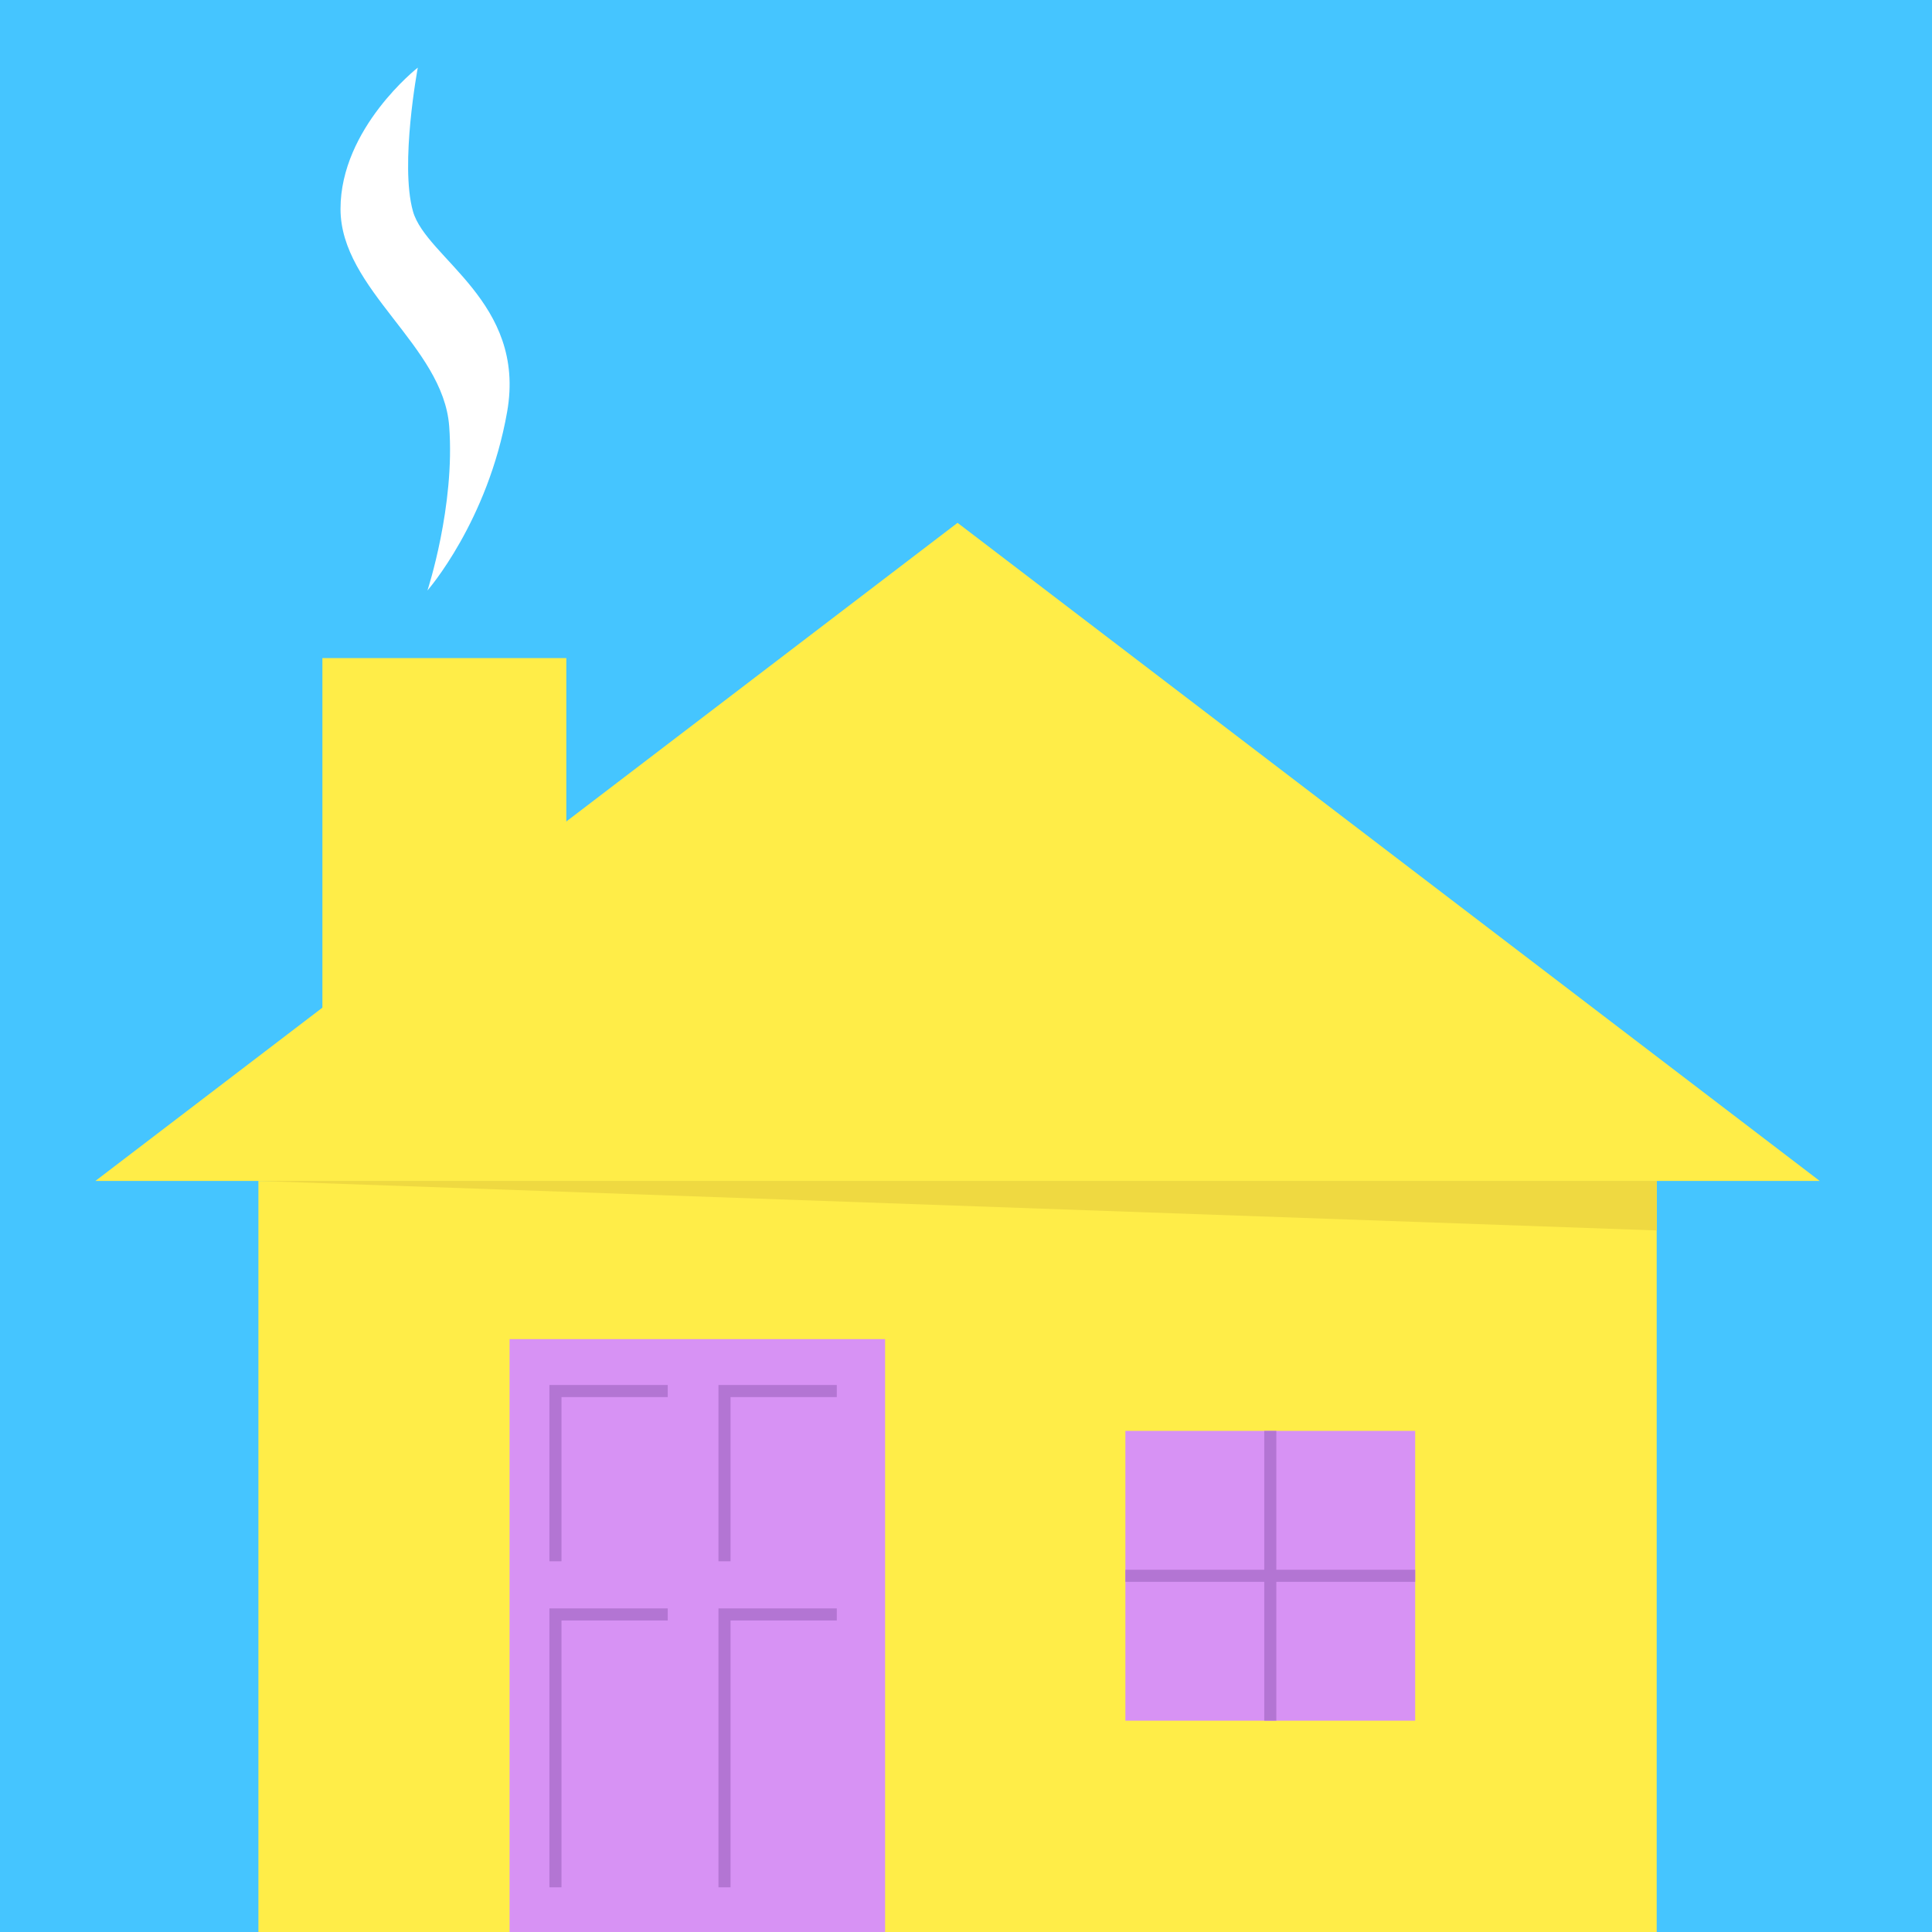 <?xml version="1.0" encoding="utf-8"?>
<!-- Generator: Adobe Illustrator 21.1.0, SVG Export Plug-In . SVG Version: 6.00 Build 0)  -->
<svg version="1.1" id="Layer_1" xmlns="http://www.w3.org/2000/svg" xmlns:xlink="http://www.w3.org/1999/xlink" x="0px" y="0px"
	 viewBox="0 0 160 160" style="enable-background:new 0 0 160 160;" xml:space="preserve">
<style type="text/css">
	.st0{fill:#37F4A6;}
	.st1{fill:#30E291;}
	.st2{fill:#FFFFFF;}
	.st3{fill:#E6E6E6;}
	.st4{fill:#FFED48;}
	.st5{fill:#D792F4;}
	.st6{fill:#BF80E0;}
	.st7{fill:#45C5FF;}
	.st8{fill:#46F29C;}
	.st9{fill:#EBEBEC;}
	.st10{fill:#F2F2F2;}
	.st11{fill:#666666;}
	.st12{fill:#31DB8E;}
	.st13{fill:#BE79E2;}
	.st14{fill:#EFD941;}
	.st15{fill:#BE7CE0;}
	.st16{fill:#BD80DD;}
	.st17{fill:#B375D3;}
	.st18{fill:#32BAEA;}
	.st19{fill:#66FFB9;}
</style>
<g>
	<rect class="st7" width="160" height="160"/>
</g>
<g>
	<rect x="21.4" y="97.8" class="st4" width="115.8" height="62.2"/>
</g>
<g>
	<polygon class="st4" points="7.9,97.8 79.3,43.3 150.7,97.8 	"/>
</g>
<g>
	<rect x="42.2" y="110.9" class="st5" width="31.1" height="49.1"/>
</g>
<g>
	<rect x="93.2" y="118.5" class="st5" width="24" height="24"/>
</g>
<g>
	<polygon class="st14" points="137.2,101.9 21.4,97.8 137.2,97.8 	"/>
</g>
<g>
	<rect x="26.7" y="54.5" class="st4" width="20.2" height="32"/>
</g>
<path class="st2" d="M35.4,48.9c0,0,2.3-7,1.8-13.6c-0.5-6.7-9-11.3-9-18s6.4-11.7,6.4-11.7s-1.5,8-0.4,11.9
	c1.1,3.9,9.4,7.5,7.8,16.6S35.4,48.9,35.4,48.9z"/>
<polygon class="st17" points="117.2,130 105.7,130 105.7,118.5 104.7,118.5 104.7,130 93.2,130 93.2,131 104.7,131 104.7,142.5 
	105.7,142.5 105.7,131 117.2,131 "/>
<g>
	<polygon class="st17" points="46.5,129.3 45.5,129.3 45.5,114.7 55.3,114.7 55.3,115.7 46.5,115.7 	"/>
</g>
<g>
	<polygon class="st17" points="60.5,129.3 59.5,129.3 59.5,114.7 69.3,114.7 69.3,115.7 60.5,115.7 	"/>
</g>
<g>
	<polygon class="st17" points="46.5,156.3 45.5,156.3 45.5,133.2 55.3,133.2 55.3,134.2 46.5,134.2 	"/>
</g>
<g>
	<polygon class="st17" points="60.5,156.3 59.5,156.3 59.5,133.2 69.3,133.2 69.3,134.2 60.5,134.2 	"/>
</g>
</svg>
